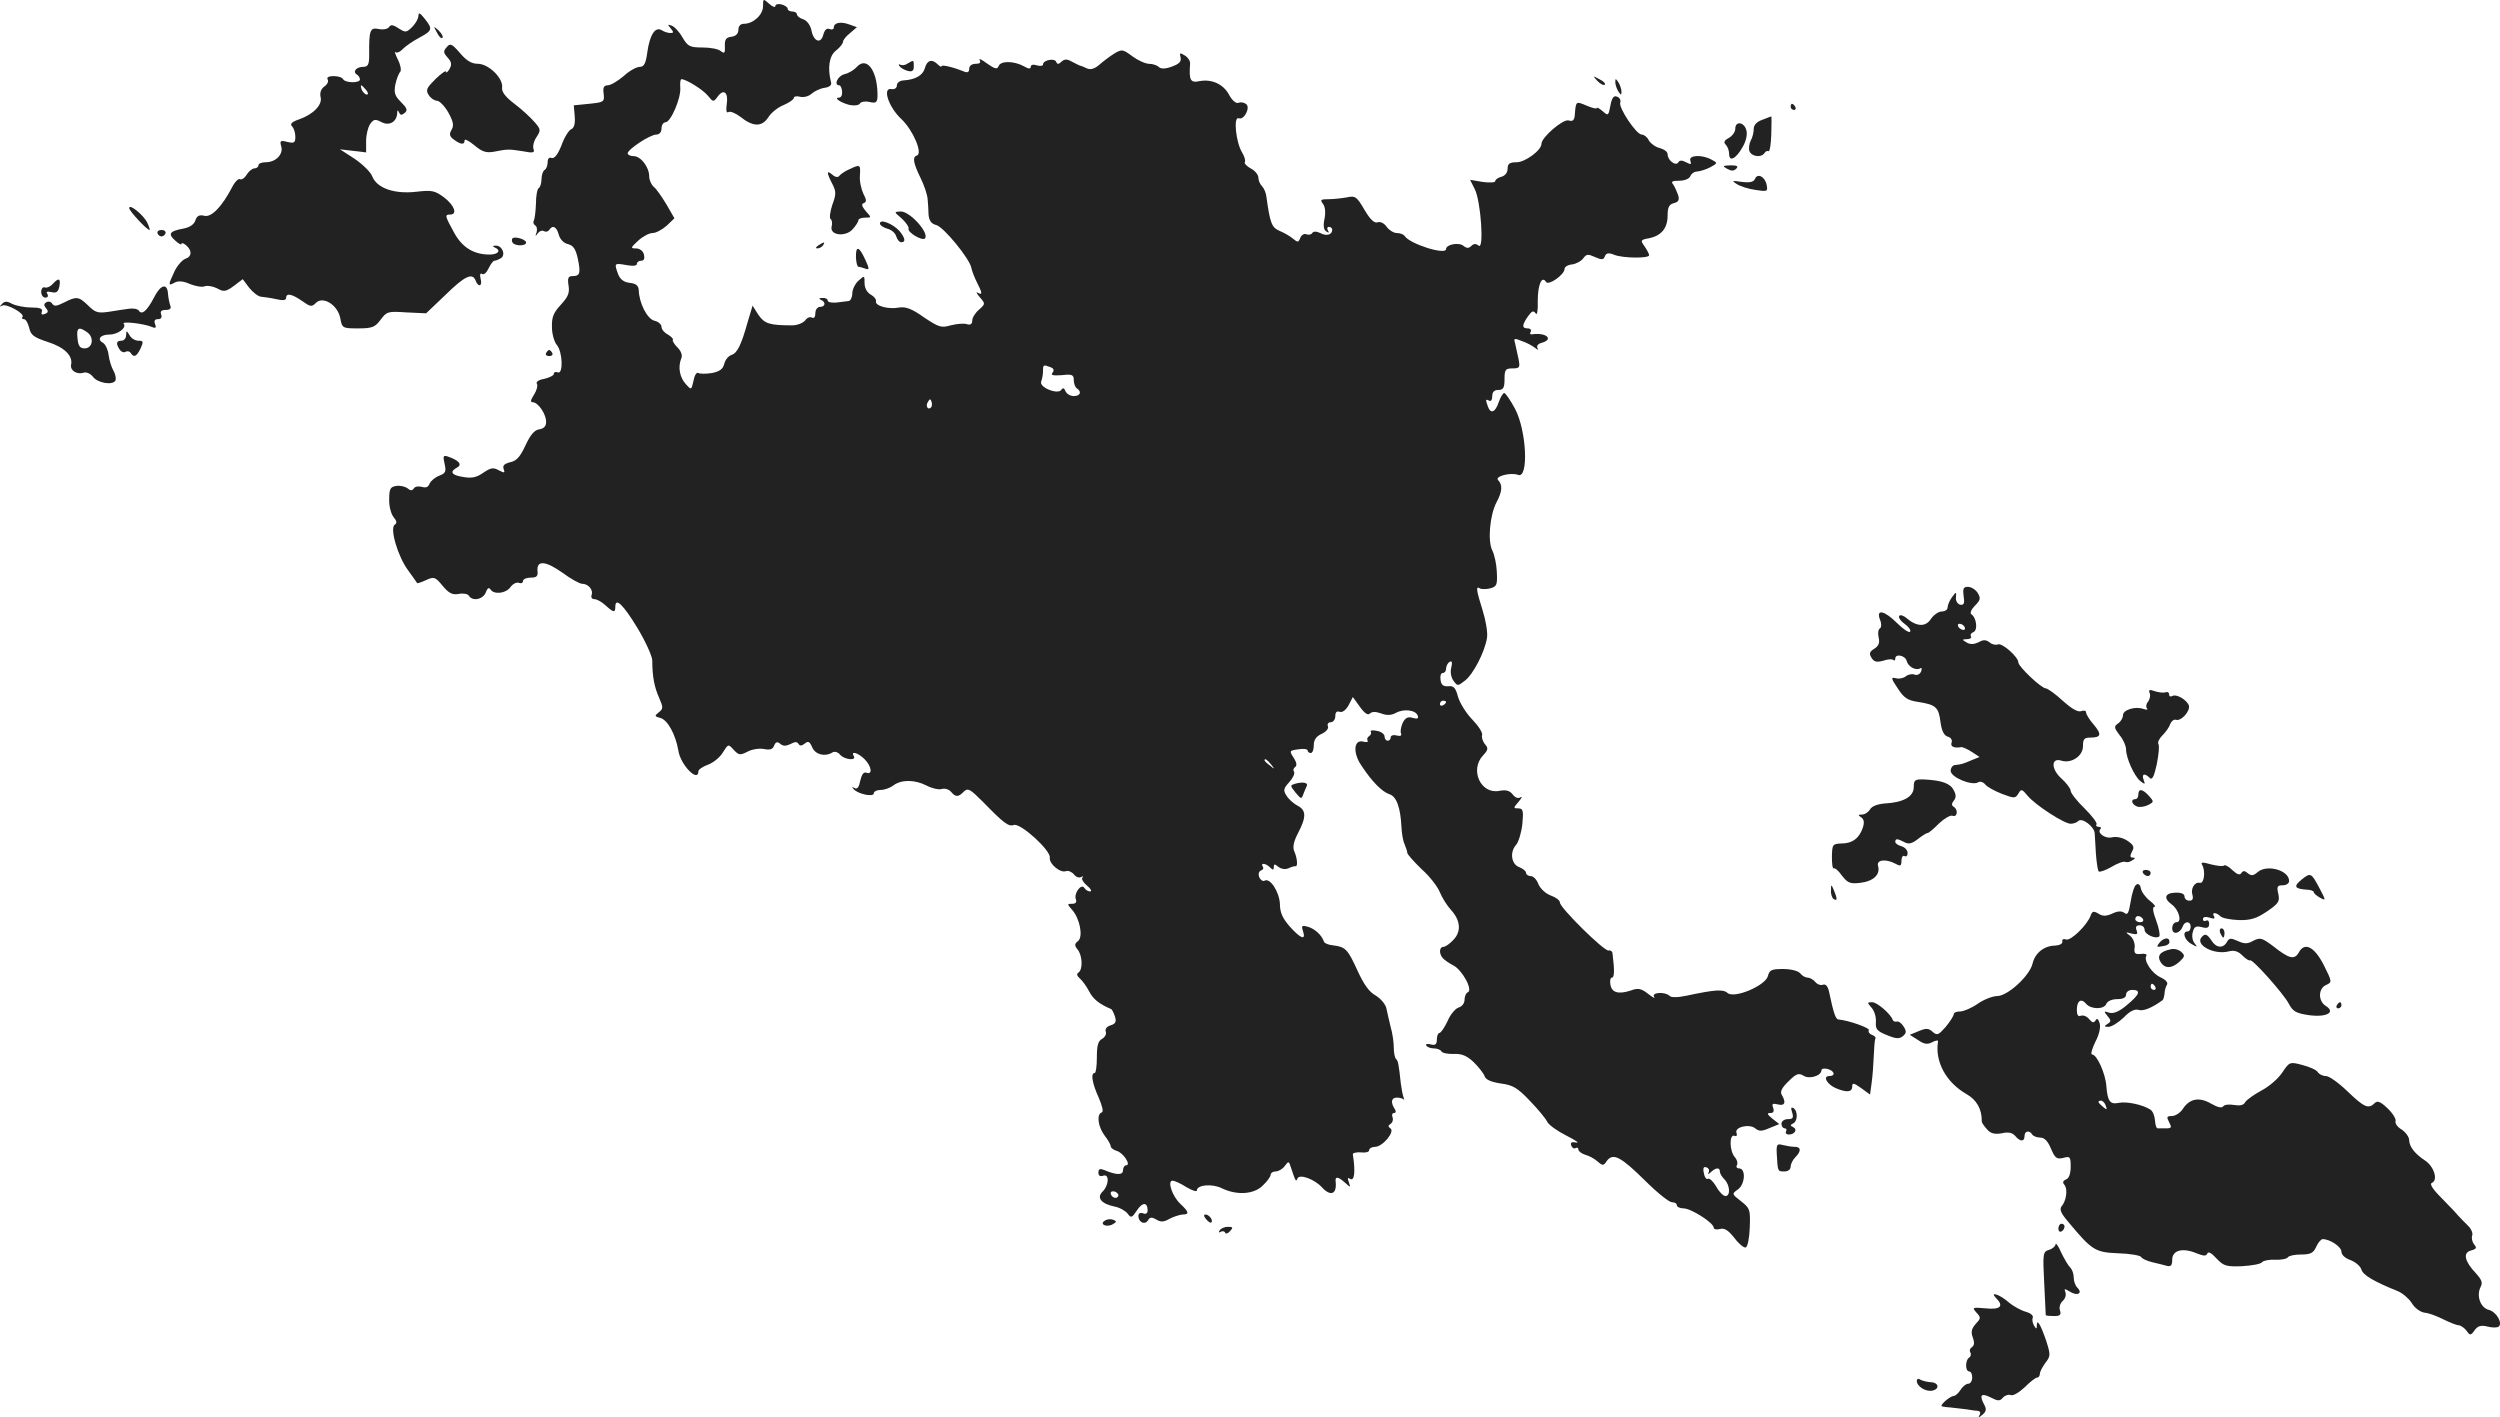 <?xml version="1.0" standalone="no"?>
<!DOCTYPE svg PUBLIC "-//W3C//DTD SVG 20010904//EN"
 "http://www.w3.org/TR/2001/REC-SVG-20010904/DTD/svg10.dtd">
<svg version="1.0" xmlns="http://www.w3.org/2000/svg"
 width="812.532pt" height="460.611pt" viewBox="0 0 812.532 460.611"
 preserveAspectRatio="xMidYMid meet">
<g transform="translate(-598.007,1166.733) scale(0.1,-0.1)"
fill="#222222" stroke="none">
<path d="M8460 11647 c0 -28 -32 -57 -62 -57 -11 0 -18 -7 -18 -19 0 -13 -8
-21 -22 -23 -18 -2 -23 -9 -22 -31 1 -22 -1 -25 -13 -16 -7 7 -34 12 -59 12
-42 0 -48 3 -66 33 -10 18 -26 35 -35 38 -13 5 -14 4 -3 -9 10 -12 10 -15 -1
-15 -8 0 -20 4 -28 9 -21 13 -39 -14 -47 -71 -5 -38 -11 -48 -25 -48 -10 0
-34 -13 -52 -30 -19 -16 -42 -30 -52 -30 -12 0 -16 -7 -13 -27 3 -27 1 -28
-47 -33 l-50 -5 3 -36 c2 -24 -2 -38 -12 -42 -7 -3 -22 -26 -31 -52 -12 -30
-23 -44 -32 -41 -8 3 -13 -2 -13 -14 0 -10 -4 -22 -10 -25 -5 -3 -10 -17 -10
-30 0 -13 -4 -26 -9 -29 -5 -3 -9 -26 -9 -51 -1 -25 -4 -50 -7 -55 -3 -5 -1
-11 4 -15 6 -3 8 -13 5 -23 -5 -13 -4 -14 4 -3 5 7 14 11 20 7 6 -3 13 -2 17
4 11 17 24 11 31 -15 4 -15 16 -28 30 -31 18 -5 25 -16 32 -47 10 -48 7 -57
-17 -57 -14 0 -17 -6 -13 -31 4 -24 -2 -37 -25 -62 -24 -26 -30 -40 -29 -73 0
-23 8 -49 16 -58 19 -23 21 -96 3 -89 -7 3 -13 1 -13 -5 0 -5 -14 -12 -31 -16
-18 -3 -28 -10 -24 -16 4 -6 -1 -22 -9 -35 -12 -19 -13 -25 -4 -25 18 -1 44
-40 43 -65 0 -13 -8 -21 -22 -23 -16 -2 -29 -18 -45 -52 -17 -37 -29 -51 -50
-55 -19 -5 -25 -11 -21 -22 5 -13 3 -14 -16 -4 -18 10 -26 8 -50 -8 -21 -15
-37 -19 -65 -14 -39 6 -46 17 -20 31 17 9 6 23 -29 35 -16 6 -18 3 -12 -23 6
-26 3 -31 -18 -39 -13 -5 -27 -17 -31 -26 -4 -11 -12 -14 -25 -10 -11 3 -22 1
-26 -5 -5 -8 -11 -8 -20 0 -8 6 -24 10 -37 8 -19 -3 -23 -9 -23 -43 -1 -22 6
-48 14 -58 11 -13 12 -20 4 -25 -17 -11 10 -104 44 -149 15 -21 28 -39 29 -41
1 -1 14 3 29 10 26 12 30 10 54 -19 20 -24 32 -30 52 -26 15 3 30 0 33 -6 12
-19 46 -12 55 11 5 14 10 17 15 10 11 -18 50 -14 65 7 8 11 20 17 28 14 7 -3
13 0 13 6 0 6 11 11 25 11 20 0 24 5 22 22 -3 35 26 33 81 -6 27 -20 56 -36
64 -36 20 0 37 -20 31 -36 -3 -8 1 -14 9 -14 8 0 24 -9 36 -20 26 -24 32 -25
32 -4 0 31 26 6 72 -70 26 -43 47 -90 48 -104 0 -54 7 -88 22 -122 14 -32 14
-36 -1 -48 -14 -11 -14 -13 5 -18 24 -6 50 -54 59 -107 7 -46 65 -105 65 -66
0 5 14 15 31 21 17 6 39 24 48 39 18 29 18 29 36 9 16 -17 20 -18 44 -6 14 8
39 12 54 9 19 -4 29 -1 33 11 5 12 10 14 20 6 9 -8 18 -8 33 -1 14 8 22 8 26
1 5 -8 11 -7 21 1 11 9 16 6 24 -13 11 -24 42 -31 66 -16 7 4 17 1 24 -7 14
-17 55 -21 45 -5 -11 18 14 11 35 -10 23 -23 27 -52 6 -44 -9 3 -15 -5 -20
-26 -4 -21 -10 -29 -18 -24 -9 5 -10 4 -3 -4 15 -16 65 -26 65 -13 0 6 10 11
23 11 12 0 31 7 41 15 26 19 69 19 108 -1 17 -9 39 -14 49 -11 10 3 23 -1 30
-9 15 -18 24 -18 42 1 13 12 20 8 61 -33 68 -70 84 -82 101 -76 21 8 121 -83
117 -106 -3 -20 34 -51 53 -44 6 3 18 -2 25 -10 7 -9 17 -13 24 -9 6 3 8 3 4
-2 -4 -4 3 -16 15 -26 12 -10 17 -18 10 -19 -6 0 -15 5 -19 12 -10 15 -35 -19
-27 -38 3 -9 -1 -14 -12 -14 -17 0 -17 -1 -1 -19 26 -29 37 -88 20 -102 -12
-9 -12 -15 -2 -27 16 -19 18 -64 4 -75 -8 -5 -6 -11 4 -20 8 -7 22 -26 30 -42
13 -25 33 -41 71 -57 4 -2 9 -13 13 -25 5 -16 2 -23 -14 -28 -13 -4 -19 -12
-16 -21 3 -7 -3 -18 -12 -23 -13 -7 -17 -22 -17 -60 0 -28 -3 -51 -7 -51 -14
0 -8 -34 13 -80 12 -28 16 -46 10 -48 -18 -6 -12 -47 9 -75 11 -14 20 -30 20
-35 0 -5 9 -12 19 -15 21 -5 49 -47 31 -47 -5 0 -10 -7 -10 -16 0 -17 -22 -16
-62 1 -13 5 -18 3 -18 -9 0 -10 6 -13 15 -10 21 8 20 -30 -1 -51 -21 -20 -5
-40 38 -49 17 -3 36 -14 43 -23 11 -15 14 -14 30 10 18 28 35 28 35 0 0 -9 -6
-13 -15 -9 -9 3 -15 0 -15 -9 0 -20 21 -30 31 -14 6 11 13 11 27 3 14 -9 24
-9 43 2 13 7 32 13 42 14 23 0 22 8 -6 34 -27 25 -44 76 -26 76 6 0 27 -9 45
-21 19 -11 34 -16 34 -11 0 19 51 23 82 7 48 -23 104 -20 133 10 14 13 25 29
25 35 0 5 7 10 16 10 9 0 23 8 30 18 12 16 13 16 19 -3 16 -48 17 -50 22 -38
6 16 55 -2 79 -28 29 -32 50 -23 45 19 -2 17 9 15 31 -5 18 -16 18 -16 12 2
-5 13 -4 16 4 11 14 -9 18 22 9 79 -1 5 10 8 26 7 15 -2 27 1 27 7 0 6 9 11
19 11 25 0 66 50 50 60 -8 6 -8 9 1 15 6 4 9 13 6 21 -3 8 -1 14 5 14 6 0 7 6
2 13 -14 22 -11 37 7 37 10 0 20 -3 23 -7 2 -5 1 -1 -1 7 -3 8 -7 29 -9 45 -7
65 -9 75 -16 81 -4 4 -7 21 -7 37 0 16 -4 46 -10 66 -5 20 -11 47 -14 61 -3
14 -19 32 -35 42 -21 11 -39 37 -59 81 -32 70 -39 77 -80 82 -14 1 -28 7 -29
12 -7 21 -29 41 -51 48 -21 6 -23 4 -17 -14 10 -31 -7 -25 -43 15 -23 26 -32
46 -32 72 -1 39 -32 88 -50 77 -5 -3 -13 2 -17 11 -4 10 -2 19 5 22 7 2 10 8
6 13 -8 13 10 11 24 -3 9 -9 12 -9 12 1 0 11 3 11 15 1 9 -7 22 -9 32 -5 10 5
21 8 24 7 8 -1 5 28 -5 50 -5 12 -1 32 13 58 27 52 27 74 -2 89 -13 7 -29 21
-36 33 -11 17 -9 23 9 43 12 13 19 28 16 34 -4 5 -2 12 4 16 6 4 4 15 -5 29
-15 23 -15 24 15 28 16 3 30 1 30 -4 0 -4 5 -8 10 -8 6 0 10 11 10 25 0 18 8
29 25 37 15 7 24 17 21 25 -3 7 1 13 9 13 8 0 15 9 15 20 0 13 5 17 14 14 9
-3 20 5 29 21 l14 27 23 -32 c15 -21 26 -28 32 -22 7 7 19 7 36 1 18 -7 33 -7
48 1 26 15 66 10 72 -9 3 -9 -1 -11 -16 -7 -15 5 -24 1 -32 -14 -6 -12 -9 -27
-7 -35 4 -9 -1 -11 -14 -8 -10 3 -19 0 -19 -6 0 -6 -4 -11 -10 -11 -5 0 -10 6
-10 14 0 7 -11 16 -25 18 -13 3 -22 2 -20 -3 3 -4 1 -10 -5 -14 -6 -4 -8 -10
-5 -15 3 -4 -3 -6 -14 -3 -31 8 -35 -36 -6 -78 34 -52 67 -85 91 -93 23 -7 36
-44 39 -107 1 -20 5 -45 10 -55 4 -11 9 -23 9 -29 1 -5 22 -29 47 -53 26 -23
52 -57 59 -75 7 -17 23 -43 36 -57 31 -34 34 -70 8 -97 -12 -13 -26 -23 -33
-23 -12 0 -15 -20 -3 -35 4 -6 20 -17 35 -25 30 -15 66 -82 47 -88 -5 -2 -10
-13 -10 -24 0 -11 -8 -22 -19 -25 -10 -3 -27 -22 -36 -44 -10 -21 -22 -39 -27
-39 -4 0 -8 -10 -8 -21 0 -16 -5 -20 -20 -16 -11 3 -18 1 -14 -4 3 -5 14 -9
24 -9 10 0 22 -4 25 -10 3 -5 21 -9 41 -8 25 1 42 -6 64 -27 16 -16 32 -36 35
-45 4 -12 21 -19 52 -24 40 -5 55 -14 95 -56 26 -27 52 -58 57 -69 6 -11 35
-31 63 -45 29 -15 43 -24 31 -22 -15 3 -20 0 -16 -10 3 -8 9 -11 14 -8 5 3 9
1 9 -5 0 -5 10 -13 23 -17 12 -3 30 -13 40 -22 16 -14 19 -14 30 3 20 26 45
13 124 -65 39 -39 78 -70 87 -70 9 0 16 -4 16 -10 0 -5 10 -10 22 -10 24 0 98
-47 98 -63 0 -5 9 -7 20 -4 15 4 27 -4 47 -29 14 -19 31 -33 37 -31 6 2 12 31
13 65 2 58 1 62 -28 85 -31 24 -31 24 -10 39 23 17 26 68 3 68 -7 0 -10 5 -7
10 4 6 1 18 -7 27 -17 20 -18 75 -1 69 7 -3 10 1 7 9 -8 19 41 31 61 15 12
-10 21 -10 46 1 l32 13 -23 18 c-17 14 -18 18 -6 18 10 0 13 5 9 17 -5 13 -2
15 15 11 23 -6 28 6 13 31 -6 10 0 23 22 44 25 25 33 28 49 18 19 -12 58 0 58
18 0 5 9 7 20 4 23 -6 27 -23 5 -23 -21 0 -8 -26 21 -39 35 -15 54 -14 54 5 0
13 5 12 29 -5 l29 -21 5 37 c3 21 6 60 7 87 1 28 3 53 5 57 3 4 -2 10 -11 13
-8 3 -13 10 -10 15 5 7 -65 32 -99 35 -9 1 -16 22 -30 89 -4 19 -11 27 -20 24
-7 -3 -19 1 -25 9 -7 8 -18 14 -25 14 -7 0 -18 6 -24 14 -7 8 -30 14 -56 14
-37 0 -44 -3 -49 -23 -8 -31 -109 -74 -131 -55 -15 13 -40 11 -135 -9 -28 -6
-49 -6 -54 0 -15 14 -59 11 -50 -3 5 -7 -4 -3 -19 9 -23 18 -33 20 -57 11 -40
-13 -62 -7 -66 20 -2 12 0 22 5 22 8 0 9 22 2 78 0 7 -7 12 -13 10 -15 -2
-158 139 -158 156 0 7 -13 17 -30 23 -17 6 -34 23 -40 37 -5 14 -16 26 -25 26
-8 0 -15 5 -15 10 0 6 -10 14 -22 19 -26 9 -32 49 -10 73 8 10 17 40 20 68 4
43 2 50 -13 50 -17 0 -17 1 1 22 10 12 13 18 6 14 -8 -5 -18 -1 -26 10 -10 12
-21 15 -43 11 -60 -12 -97 68 -53 115 17 18 18 24 6 37 -7 9 -11 22 -9 29 3 7
-11 29 -31 50 -20 20 -41 54 -47 74 -8 30 -14 37 -32 35 -16 -1 -23 4 -25 21
-2 12 1 22 7 22 6 0 11 6 11 14 0 8 5 18 11 22 8 5 10 -1 6 -18 -4 -14 -1 -32
7 -43 13 -18 14 -18 37 0 27 20 65 94 72 139 3 17 -4 57 -14 89 -21 67 -23 81
-9 72 5 -3 20 -3 33 0 22 6 24 11 22 53 -1 26 -8 58 -15 71 -15 30 -8 114 14
156 19 35 20 57 5 72 -12 12 41 26 65 17 35 -14 28 144 -10 215 -15 28 -31 51
-35 51 -4 0 -12 -13 -18 -30 -11 -33 -26 -39 -35 -14 -8 22 -8 26 4 19 6 -3
10 3 10 14 0 14 6 21 20 21 16 0 20 7 20 35 0 31 3 35 26 35 24 0 25 3 19 33
-4 17 -9 40 -11 50 -5 15 -2 16 22 6 16 -5 35 -16 43 -22 10 -8 13 -8 8 -1 -4
7 2 14 13 17 41 11 17 34 -29 28 -7 -2 -10 2 -6 8 3 6 -1 11 -9 11 -20 0 -20
10 0 39 13 18 18 20 25 10 5 -8 8 8 7 40 0 53 13 84 27 62 8 -13 60 24 60 42
0 7 11 14 25 15 13 2 30 11 36 20 10 14 16 14 38 4 22 -10 28 -9 32 2 4 11 12
13 31 5 29 -11 113 -12 113 -1 0 4 -7 17 -15 29 -14 19 -13 21 14 26 41 8 61
33 61 74 0 27 5 36 20 40 16 4 19 11 14 27 -4 11 -11 27 -16 34 -8 9 -3 12 20
12 17 0 32 6 36 15 3 8 13 15 23 15 10 1 29 7 42 14 24 13 24 14 3 25 -32 17
-75 14 -68 -4 4 -13 2 -13 -14 -5 -13 7 -21 7 -25 0 -8 -14 -35 6 -35 26 0 8
-11 16 -25 20 -14 3 -30 15 -36 25 -5 11 -16 19 -23 19 -18 0 -76 88 -70 104
3 8 -2 16 -10 19 -11 5 -17 -3 -22 -29 -6 -33 -7 -34 -25 -18 -11 9 -19 14
-19 10 0 -3 -15 0 -33 8 -36 15 -35 16 -39 -34 -2 -14 -7 -18 -20 -14 -18 5
-88 -55 -88 -76 0 -21 -53 -60 -81 -60 -23 0 -29 -5 -29 -21 0 -12 -8 -23 -20
-26 -11 -3 -20 -9 -20 -14 0 -5 -18 -6 -41 -3 l-41 7 15 -30 c20 -38 31 -199
13 -184 -9 7 -16 7 -24 -1 -8 -8 -15 -8 -25 0 -15 13 -57 5 -57 -10 0 -21
-120 17 -135 43 -4 5 -15 9 -25 9 -10 0 -25 9 -33 20 -8 12 -21 18 -29 15 -11
-4 -24 8 -43 40 -25 43 -30 47 -57 41 -17 -3 -44 -6 -60 -6 -25 0 -28 -2 -19
-14 8 -9 10 -28 6 -49 -5 -23 -3 -37 6 -42 8 -5 10 -4 5 3 -4 7 -2 12 3 12 6
0 11 -4 11 -9 0 -17 -19 -22 -39 -11 -13 6 -22 6 -26 0 -3 -5 -12 -7 -19 -4
-7 3 -16 -2 -20 -12 -6 -15 -8 -15 -24 -2 -9 8 -29 19 -43 25 -26 11 -31 25
-43 111 -1 12 -8 28 -14 34 -7 7 -12 19 -12 28 0 9 -11 23 -25 30 -13 7 -22
17 -19 21 3 5 -2 19 -9 31 -20 32 -29 118 -11 111 18 -7 40 37 23 47 -7 5 -18
6 -25 3 -7 -2 -19 8 -28 24 -18 36 -56 54 -96 47 -31 -7 -36 2 -32 56 1 9 -7
21 -17 27 -16 10 -18 9 -14 -6 3 -14 -4 -21 -28 -30 -22 -8 -36 -8 -43 -1 -5
5 -19 10 -31 10 -12 0 -36 11 -54 24 -32 24 -35 24 -60 9 -14 -9 -36 -25 -48
-36 -15 -13 -28 -17 -40 -12 -10 5 -20 9 -23 9 -3 1 -14 7 -26 13 -16 9 -24 9
-34 0 -9 -9 -14 -9 -17 -1 -5 14 -43 6 -43 -8 0 -5 -9 -6 -20 -3 -12 4 -20 2
-20 -5 0 -7 -7 -7 -22 2 -33 18 -76 18 -82 1 -5 -12 -12 -10 -38 8 -17 13 -28
18 -24 11 5 -8 0 -12 -13 -12 -13 0 -21 -7 -21 -16 0 -11 -5 -14 -17 -9 -37
15 -73 23 -73 17 0 -3 -5 -1 -12 6 -19 19 -35 14 -42 -12 -6 -23 -31 -38 -71
-40 -11 -1 -20 -8 -20 -16 0 -9 -8 -14 -18 -12 -30 5 -9 -59 33 -98 38 -36 70
-112 50 -118 -15 -5 -12 -24 12 -73 12 -24 22 -55 23 -69 1 -14 3 -37 3 -51 2
-19 9 -29 25 -33 24 -6 109 -110 114 -139 2 -10 10 -31 18 -47 18 -35 19 -43
3 -34 -7 4 -4 -2 6 -14 19 -22 19 -22 -2 -41 -12 -10 -22 -26 -22 -35 0 -12
-6 -16 -18 -12 -9 3 -33 1 -52 -4 -31 -9 -39 -6 -87 26 -39 28 -59 35 -80 32
-35 -7 -79 5 -76 20 2 6 -6 16 -17 22 -12 7 -20 21 -20 37 0 25 0 26 -20 8
-11 -10 -20 -29 -20 -42 0 -12 -6 -24 -12 -24 -7 -1 -25 -3 -40 -5 -16 -1 -28
1 -28 7 0 5 -8 9 -17 8 -11 0 -13 -3 -5 -6 17 -7 15 -23 -3 -23 -8 0 -15 -9
-15 -21 0 -12 -4 -17 -11 -14 -6 4 -16 0 -22 -9 -7 -8 -25 -16 -42 -16 -73 0
-90 5 -110 34 l-19 30 -15 -50 c-22 -79 -35 -104 -53 -110 -10 -3 -21 -16 -24
-29 -4 -17 -15 -25 -40 -30 -19 -3 -39 -3 -44 0 -6 4 -13 -8 -16 -25 -7 -31
-7 -31 -25 -11 -20 22 -26 55 -15 83 5 10 0 24 -12 36 -11 11 -18 23 -15 25 2
3 -5 10 -16 17 -12 6 -21 17 -21 25 0 8 -10 17 -23 20 -24 6 -50 58 -51 100
-1 14 -9 21 -29 23 -19 2 -31 11 -38 28 -13 36 -13 37 26 30 22 -4 35 -3 35 4
0 5 6 10 14 10 9 0 12 7 9 20 -3 12 -14 20 -26 20 -18 0 -18 2 7 25 15 14 36
25 47 25 11 0 31 11 46 24 l25 24 -26 45 c-15 25 -33 51 -41 57 -8 7 -15 22
-15 34 0 30 -27 66 -51 66 -10 0 -19 4 -19 9 0 13 73 61 93 61 10 0 17 8 17
20 0 11 6 20 13 20 17 0 51 79 48 113 -1 15 0 27 4 27 15 0 70 -34 86 -54 17
-21 18 -21 32 -2 19 26 35 13 29 -25 -3 -20 -1 -30 5 -26 6 4 23 -3 39 -15 41
-33 70 -34 91 -2 9 15 32 33 50 40 18 8 33 18 33 23 0 5 9 7 20 4 12 -3 28 1
38 10 9 8 28 17 42 19 16 2 24 9 21 18 -12 47 -6 86 16 103 13 10 23 23 23 29
0 5 10 18 23 28 l22 19 -25 9 c-27 10 -50 6 -50 -10 0 -6 -6 -8 -14 -5 -9 4
-16 -3 -20 -18 -8 -32 -32 -23 -39 15 -4 17 -15 31 -27 35 -11 3 -20 11 -20
16 0 5 -7 9 -15 9 -8 0 -15 4 -15 9 0 5 -9 11 -20 14 -11 3 -20 0 -20 -5 0 -6
-9 -3 -20 7 -20 18 -20 17 -20 -8z m934 -1173 c11 -4 13 -10 7 -18 -7 -8 1
-10 30 -8 34 4 39 1 39 -16 0 -12 5 -24 10 -27 17 -11 11 -25 -10 -25 -11 0
-23 7 -27 16 -4 10 -8 12 -13 5 -10 -18 -73 7 -66 26 3 8 6 23 6 34 0 21 1 22
24 13z m-388 -131 c-10 -10 -19 5 -10 18 6 11 8 11 12 0 2 -7 1 -15 -2 -18z
m1674 -957 c0 -3 -4 -8 -10 -11 -5 -3 -10 -1 -10 4 0 6 5 11 10 11 6 0 10 -2
10 -4z m-569 -203 c13 -16 12 -17 -3 -4 -10 7 -18 15 -18 17 0 8 8 3 21 -13z
m1422 -1327 c-3 -6 -1 -6 8 2 16 15 29 16 29 1 0 -6 7 -17 15 -25 18 -19 20
-54 3 -54 -7 0 -21 14 -30 31 -10 17 -22 28 -27 25 -5 -3 -11 5 -13 18 -4 17
-1 23 9 19 7 -3 10 -10 6 -17z m-1919 -77 c-6 -11 -24 -2 -24 11 0 5 7 7 15 4
8 -4 12 -10 9 -15z"/>
<path d="M7340 11616 c0 -9 -9 -25 -20 -36 -19 -19 -22 -19 -44 -5 -18 12 -26
13 -31 5 -4 -7 -19 -10 -34 -7 -28 6 -32 -3 -31 -85 0 -31 -4 -38 -20 -38 -22
0 -35 -16 -20 -25 5 -3 10 -10 10 -16 0 -12 -47 -12 -55 1 -3 6 -17 10 -31 10
-15 0 -23 -4 -19 -11 4 -6 -1 -16 -11 -23 -11 -8 -15 -21 -12 -34 7 -25 -24
-57 -71 -73 -23 -8 -29 -15 -22 -22 6 -6 11 -21 11 -34 0 -20 -4 -22 -26 -17
-23 6 -25 4 -20 -14 8 -25 -17 -52 -50 -52 -13 0 -24 -4 -24 -10 0 -5 -6 -10
-13 -10 -7 0 -18 -9 -25 -20 -7 -12 -17 -18 -22 -15 -5 3 -17 -9 -26 -27 -33
-63 -67 -98 -90 -92 -16 4 -24 0 -29 -15 -4 -13 -18 -23 -41 -27 -43 -8 -49
-17 -24 -39 11 -10 20 -15 20 -10 0 4 7 2 15 -5 20 -17 19 -37 -3 -44 -10 -4
-26 -22 -35 -41 -21 -45 -21 -48 1 -36 11 6 28 5 50 -5 18 -7 39 -11 48 -7 8
3 26 0 40 -7 21 -12 28 -11 54 8 l29 22 21 -28 c12 -15 29 -28 38 -29 10 -1
32 -4 50 -8 21 -5 32 -4 32 4 0 17 19 13 52 -10 27 -19 31 -20 45 -6 23 23 71
-7 79 -50 6 -32 7 -33 58 -33 46 0 55 4 73 28 20 27 24 28 84 24 l64 -3 63 60
c63 62 88 73 98 46 9 -23 23 -18 16 7 -3 13 -1 19 5 15 6 -4 15 5 21 18 7 14
15 25 19 25 5 0 14 4 21 8 17 11 4 42 -17 41 -10 0 -11 -2 -3 -6 22 -9 12 -23
-17 -23 -52 0 -90 24 -116 73 -29 53 -30 57 -12 57 25 0 14 30 -20 56 -30 22
-39 24 -91 18 -71 -8 -127 12 -142 50 -5 14 -31 39 -57 57 l-48 31 43 -5 42
-5 0 37 c0 20 6 45 13 55 11 16 17 17 36 7 25 -14 50 -1 52 28 0 11 2 12 6 3
4 -9 8 -10 18 -2 11 9 8 16 -12 36 -20 20 -23 30 -18 57 4 18 11 36 16 41 4 5
1 23 -8 40 -8 17 -12 28 -8 24 4 -4 15 0 24 10 9 9 33 26 54 37 43 23 44 28
17 62 -15 19 -20 21 -20 9z m-170 -241 c7 -9 8 -15 2 -15 -5 0 -12 7 -16 15
-3 8 -4 15 -2 15 2 0 9 -7 16 -15z"/>
<path d="M7400 11562 c6 -13 14 -21 18 -18 3 4 -2 14 -12 24 -18 16 -18 16 -6
-6z"/>
<path d="M7432 11514 c-12 -13 -11 -18 3 -34 13 -14 14 -23 6 -37 -6 -10 -11
-14 -11 -9 0 6 -15 -5 -34 -23 -29 -29 -33 -36 -23 -52 7 -11 19 -19 27 -19 8
0 25 -17 37 -38 16 -29 19 -42 11 -56 -9 -15 -7 -22 8 -33 22 -16 34 -17 34
-2 0 6 14 -1 32 -16 25 -21 38 -25 62 -21 47 9 48 9 94 2 35 -7 41 -5 36 7 -3
9 1 26 10 39 14 22 14 25 -7 49 -12 14 -41 41 -65 59 -30 23 -42 39 -40 53 4
30 -44 77 -79 77 -20 0 -37 10 -58 35 -26 30 -32 33 -43 19z"/>
<path d="M8765 11450 c-9 -10 -27 -21 -41 -24 -22 -6 -35 -36 -16 -36 4 0 8
-9 9 -20 1 -11 -3 -20 -10 -20 -19 0 6 -17 35 -24 15 -3 30 -1 33 5 4 6 18 8
31 5 23 -6 27 -1 26 29 -2 76 -36 119 -67 85z"/>
<path d="M8930 11461 c-8 -6 -18 -7 -24 -4 -5 3 -6 1 -3 -4 4 -6 16 -13 27
-16 15 -4 20 0 20 14 0 22 0 22 -20 10z"/>
<path d="M11172 11404 c10 -10 20 -15 24 -12 3 4 -5 12 -18 18 -22 12 -22 12
-6 -6z"/>
<path d="M11230 11400 c0 -8 5 -22 10 -30 9 -13 10 -13 10 0 0 8 -5 22 -10 30
-9 13 -10 13 -10 0z"/>
<path d="M11800 11320 c0 -5 5 -10 11 -10 5 0 7 5 4 10 -3 6 -8 10 -11 10 -2
0 -4 -4 -4 -10z"/>
<path d="M11708 11278 c-18 -6 -28 -17 -28 -29 0 -11 -4 -29 -10 -39 -5 -10
-7 -26 -4 -34 7 -18 39 -22 49 -6 4 6 9 8 13 6 4 -2 8 23 9 55 1 32 1 59 0 58
-1 0 -14 -5 -29 -11z"/>
<path d="M11620 11249 c0 -10 -9 -23 -21 -30 -15 -8 -18 -14 -10 -22 6 -6 11
-19 11 -30 0 -27 22 -16 43 21 12 20 17 42 13 56 -7 27 -36 31 -36 5z"/>
<path d="M8740 11117 c-14 -6 -28 -16 -32 -21 -4 -6 -13 -5 -22 3 -20 17 -20
8 -1 -29 13 -25 13 -34 0 -69 -7 -22 -10 -43 -5 -46 4 -3 6 -13 3 -24 -7 -29
46 -35 69 -8 10 11 18 24 18 29 0 4 10 8 22 8 21 0 21 0 2 21 -13 16 -15 23
-7 26 10 4 10 10 -1 31 -7 15 -13 42 -11 60 2 35 1 36 -35 19z"/>
<path d="M11593 11119 c14 -8 22 -8 30 0 8 8 3 11 -18 11 -26 -1 -28 -2 -12
-11z"/>
<path d="M11684 11086 c-4 -10 -16 -13 -42 -10 -33 5 -35 4 -17 -7 11 -7 38
-16 61 -19 38 -6 40 -5 36 16 -5 27 -30 40 -38 20z"/>
<path d="M6400 10991 c0 -9 57 -71 66 -71 2 0 -1 10 -7 23 -11 24 -59 64 -59
48z"/>
<path d="M8911 10957 c14 -13 24 -28 22 -33 -4 -12 44 -40 53 -32 16 17 -48
88 -78 88 -23 -1 -23 -1 3 -23z"/>
<path d="M8840 10941 c0 -6 11 -13 24 -17 13 -3 26 -14 29 -25 3 -10 10 -19
16 -19 16 0 13 14 -6 37 -21 23 -63 40 -63 24z"/>
<path d="M6492 10909 c2 -6 8 -10 13 -10 5 0 11 4 13 10 2 6 -4 11 -13 11 -9
0 -15 -5 -13 -11z"/>
<path d="M7646 10893 c-3 -3 -3 -10 0 -14 7 -12 44 -12 44 0 0 10 -36 21 -44
14z"/>
<path d="M8640 10870 c-9 -6 -10 -10 -3 -10 6 0 15 5 18 10 8 12 4 12 -15 0z"/>
<path d="M8762 10830 c1 -16 4 -30 9 -30 4 0 14 -3 22 -6 13 -5 13 0 -1 30
-20 44 -31 46 -30 6z"/>
<path d="M6151 10744 c-7 -8 -18 -13 -25 -11 -6 3 -12 -4 -12 -14 0 -11 6 -19
14 -19 7 0 10 5 6 12 -5 7 -1 9 13 6 16 -4 22 0 26 18 5 27 -2 30 -22 8z"/>
<path d="M6481 10701 c-23 -44 -40 -59 -50 -43 -3 5 -17 8 -31 6 -14 -2 -43
-6 -66 -10 -35 -5 -44 -3 -67 20 -31 30 -38 31 -79 10 -24 -12 -32 -13 -38 -4
-4 7 -13 9 -19 5 -9 -5 -9 -10 -1 -20 8 -9 7 -14 -4 -18 -10 -4 -13 -1 -10 7
4 10 -6 14 -35 14 -22 0 -50 6 -62 12 -16 9 -24 9 -33 -1 -8 -9 -8 -10 1 -5
14 8 76 -27 66 -37 -3 -4 -1 -7 5 -7 6 0 13 -13 17 -28 5 -24 15 -31 60 -46
54 -17 83 -45 76 -75 -3 -18 19 -32 41 -25 9 3 22 -3 30 -13 14 -20 63 -29 73
-13 3 5 1 20 -6 32 -7 12 -14 36 -16 52 -2 17 -10 34 -18 39 -21 11 -9 27 21
27 28 0 57 23 46 35 -8 9 64 1 91 -10 13 -6 16 -3 11 9 -4 11 -1 16 10 16 10
0 13 6 10 15 -4 10 0 15 15 15 14 0 19 5 14 16 -3 9 -6 25 -7 37 -2 35 -24 30
-45 -12z m-217 -114 c23 -17 17 -52 -9 -52 -15 0 -21 8 -23 33 -4 35 4 39 32
19z"/>
<path d="M6390 10578 c0 -10 -7 -18 -15 -18 -17 0 -19 -9 -6 -29 5 -7 13 -11
19 -7 6 3 13 2 17 -4 10 -16 19 -12 32 15 10 22 9 25 -7 25 -11 0 -24 8 -29
18 -10 16 -10 16 -11 0z"/>
<path d="M7755 10520 c-3 -5 1 -10 10 -10 9 0 13 5 10 10 -3 6 -8 10 -10 10
-2 0 -7 -4 -10 -10z"/>
<path d="M12362 9730 c4 -24 1 -30 -11 -28 -9 2 -15 13 -14 23 2 20 1 20 -13
1 -8 -11 -14 -26 -14 -33 0 -7 -8 -13 -19 -13 -10 0 -26 -11 -35 -24 -17 -27
-46 -26 -79 2 -9 8 -20 12 -24 8 -4 -4 3 -16 17 -26 14 -10 22 -22 18 -26 -4
-4 -23 9 -42 28 -41 41 -69 47 -56 12 6 -14 5 -26 0 -29 -6 -4 -7 -17 -4 -30
4 -17 0 -27 -14 -36 -16 -10 -18 -16 -9 -30 8 -13 17 -15 38 -9 15 5 30 6 33
2 3 -3 6 -1 6 5 0 17 33 10 37 -8 5 -19 30 -32 44 -24 5 4 6 -1 3 -10 -4 -9
-13 -14 -22 -10 -8 3 -21 0 -28 -6 -8 -6 -22 -9 -32 -6 -17 4 -16 0 6 -33 20
-31 32 -39 66 -44 58 -9 67 -17 73 -66 4 -29 12 -44 24 -47 10 -3 15 -11 12
-19 -5 -13 8 -19 31 -15 4 1 20 -6 34 -15 l26 -17 -25 -10 c-30 -13 -35 -14
-54 -16 -8 0 -15 -9 -15 -19 0 -21 70 -50 90 -37 6 4 17 0 23 -8 7 -8 31 -21
54 -30 40 -15 43 -15 53 1 9 16 12 15 30 -7 26 -31 119 -91 140 -91 9 0 20 4
25 9 12 12 51 -18 53 -39 1 -8 2 -38 4 -67 2 -28 6 -54 9 -58 4 -3 23 4 42 15
20 12 40 19 45 16 4 -2 14 -1 22 5 11 6 11 9 2 9 -9 0 -10 5 -3 19 9 15 6 22
-15 36 -15 10 -35 14 -49 11 -23 -6 -51 15 -38 27 3 4 1 7 -6 7 -7 0 -10 4 -7
8 3 5 -15 28 -39 52 -25 24 -45 50 -45 57 0 7 -14 26 -31 41 -33 30 -33 68 1
57 32 -10 70 15 70 47 0 23 4 28 23 28 36 0 39 10 12 42 -14 16 -25 34 -25 40
0 6 -7 7 -16 4 -11 -4 -31 8 -60 34 -24 22 -49 40 -55 40 -14 0 -89 71 -89 84
0 18 -52 64 -66 59 -8 -3 -21 0 -28 7 -11 8 -20 9 -35 0 -15 -7 -27 -8 -39 -1
-16 10 -16 10 1 11 10 0 16 4 13 9 -3 5 0 11 8 14 15 6 10 47 -7 58 -5 4 0 16
12 28 18 18 19 24 9 41 -7 11 -21 20 -32 20 -15 0 -17 -6 -14 -30z m3 -100 c3
-5 2 -10 -4 -10 -5 0 -13 5 -16 10 -3 6 -2 10 4 10 5 0 13 -4 16 -10z"/>
<path d="M12967 9414 c3 -8 0 -20 -6 -28 -6 -7 -7 -17 -3 -21 4 -5 -1 -5 -11
-2 -27 10 -67 -3 -67 -20 0 -9 -7 -21 -16 -27 -14 -10 -13 -14 5 -38 12 -14
21 -35 21 -46 0 -28 26 -86 46 -103 16 -12 17 -12 11 4 -7 19 3 23 20 6 8 -8
14 4 23 45 6 31 9 60 5 65 -3 6 3 18 13 28 10 10 22 26 25 36 4 10 12 17 19
15 17 -6 48 29 42 47 -8 19 -41 38 -54 30 -6 -3 -10 -1 -10 5 0 7 -6 10 -12 7
-7 -2 -23 0 -35 4 -17 6 -21 5 -16 -7z"/>
<path d="M12200 9109 c0 -31 -34 -50 -94 -53 -24 -2 -42 -9 -48 -19 -5 -9 -17
-17 -26 -17 -13 0 -14 -2 -3 -9 9 -6 11 -16 6 -32 -11 -35 -34 -53 -69 -53
-30 -1 -31 -3 -32 -43 0 -23 2 -40 6 -38 4 2 16 -8 27 -24 18 -23 26 -27 59
-23 43 5 66 27 58 55 -6 20 25 24 57 7 16 -9 19 -7 19 10 0 12 5 18 10 15 6
-3 10 1 10 10 0 9 -9 19 -20 22 -11 3 -20 9 -20 14 0 12 7 11 30 -1 13 -7 24
-5 43 10 14 11 28 20 32 20 4 0 20 14 37 31 17 16 37 28 44 25 16 -6 19 20 4
29 -8 5 -7 11 0 20 8 10 8 19 0 34 -11 22 -38 32 -95 35 -31 1 -35 -1 -35 -25z"/>
<path d="M10193 9121 c-21 -6 -21 -6 -2 -30 18 -21 19 -22 25 -5 4 11 9 22 11
26 6 11 -10 15 -34 9z"/>
<path d="M12930 9085 c0 -8 -4 -15 -10 -15 -16 0 -12 -17 6 -24 8 -3 24 -1 36
5 19 10 19 11 2 30 -21 23 -34 24 -34 4z"/>
<path d="M13137 8857 c12 -20 7 -62 -7 -59 -17 4 -31 -19 -24 -40 3 -12 0 -18
-10 -18 -9 0 -16 6 -16 14 0 8 -11 13 -30 12 -34 -1 -39 -18 -12 -38 24 -17
35 -58 16 -58 -8 0 -14 -9 -14 -20 0 -22 25 -18 34 6 7 19 26 18 26 -1 0 -8
-4 -15 -10 -15 -19 0 -10 -29 13 -41 19 -11 20 -10 10 2 -7 8 -10 25 -6 37 4
17 10 21 29 16 18 -5 24 -2 24 11 0 9 -4 13 -10 10 -5 -3 -10 -1 -10 5 0 7 8
9 21 5 15 -5 19 -4 15 4 -9 14 7 14 21 0 6 -6 33 -11 59 -12 39 -1 58 5 92 28
38 26 42 32 37 57 -6 24 -3 28 14 28 12 0 21 6 21 14 0 35 -72 55 -102 29 -14
-12 -21 -13 -32 -4 -10 9 -16 9 -21 1 -5 -8 -14 -5 -29 9 -12 12 -25 19 -28
15 -4 -3 -22 -1 -42 4 -27 8 -34 7 -29 -1z"/>
<path d="M12945 8830 c3 -5 10 -10 16 -10 5 0 9 5 9 10 0 6 -7 10 -16 10 -8 0
-12 -4 -9 -10z"/>
<path d="M13461 8809 c-27 -22 -24 -30 13 -33 14 0 26 -4 26 -8 0 -4 9 -12 20
-18 20 -11 20 -10 -1 30 -27 51 -29 52 -58 29z"/>
<path d="M12923 8792 c-6 -4 -14 -28 -18 -55 -6 -37 -10 -45 -20 -37 -9 7 -21
7 -40 -2 -20 -9 -31 -9 -45 0 -15 9 -20 8 -25 -6 -10 -30 -65 -84 -80 -78 -8
3 -14 0 -12 -7 1 -7 -9 -12 -23 -13 -36 0 -66 -24 -74 -59 -10 -40 -81 -105
-115 -105 -14 0 -43 -11 -63 -25 -20 -14 -46 -25 -57 -25 -12 0 -21 -4 -21 -9
0 -5 -12 -24 -26 -41 -24 -27 -28 -29 -43 -16 -13 12 -21 12 -45 2 l-29 -12
27 -17 c20 -14 31 -15 46 -7 11 6 20 7 19 3 -11 -65 25 -133 93 -172 32 -18
50 -49 49 -88 0 -5 8 -16 17 -26 12 -14 25 -17 48 -13 21 5 35 2 44 -9 16 -19
30 -19 30 0 0 17 16 20 25 5 3 -5 15 -10 26 -10 14 0 25 -12 35 -36 13 -31 19
-35 40 -30 22 6 24 4 24 -29 0 -23 -6 -38 -15 -41 -11 -5 -12 -10 -5 -18 11
-14 6 -52 -10 -70 -7 -10 -1 -23 23 -51 76 -91 86 -98 161 -101 38 -1 72 -7
75 -12 3 -6 20 -13 36 -17 17 -4 38 -9 48 -12 13 -3 17 2 17 20 0 31 34 40 79
21 23 -9 31 -10 35 -1 3 8 14 2 30 -16 23 -24 31 -27 83 -25 32 2 61 7 65 13
4 5 23 9 42 8 20 -1 39 3 42 8 3 5 22 9 43 9 31 0 40 5 49 25 6 14 16 25 21
25 24 0 61 -25 61 -41 0 -10 12 -21 29 -27 16 -6 32 -19 36 -31 5 -18 41 -39
118 -70 15 -6 35 -23 45 -38 9 -16 28 -30 42 -32 14 -1 42 -12 62 -22 20 -10
43 -19 49 -19 6 0 18 -8 25 -17 12 -17 14 -17 27 1 10 14 21 17 41 12 15 -4
31 -4 36 -1 16 10 -6 49 -31 55 -27 7 -41 45 -27 74 8 14 4 24 -15 45 -37 39
-43 67 -16 74 18 5 20 9 10 20 -6 8 -9 21 -6 29 3 8 -4 23 -15 33 -11 11 -26
26 -33 34 -6 8 -31 33 -54 57 -28 28 -37 44 -29 47 21 8 7 54 -23 73 -33 22
-50 44 -51 66 0 10 -11 25 -24 34 -14 8 -23 21 -20 28 2 6 -9 25 -26 41 -23
22 -33 26 -42 17 -20 -20 -34 -14 -88 38 -29 28 -60 50 -70 50 -11 0 -23 6
-27 13 -4 7 -27 17 -50 23 -41 11 -42 10 -65 -24 -13 -20 -43 -46 -68 -59 -24
-13 -48 -30 -53 -38 -5 -10 -17 -12 -36 -9 -16 3 -31 1 -35 -4 -4 -7 -18 -4
-39 8 -39 23 -70 17 -92 -16 -8 -13 -25 -24 -36 -24 -17 0 -18 -3 -9 -20 9
-17 8 -20 -10 -20 -11 0 -23 0 -27 0 -5 0 -8 12 -9 26 -1 14 -7 30 -15 35 -25
16 -76 27 -102 22 -29 -6 -37 4 -41 54 -3 42 -31 103 -46 103 -6 0 -1 18 10
41 13 24 18 48 14 61 -4 14 -9 17 -13 9 -6 -9 -11 -8 -21 4 -7 9 -19 14 -27
11 -9 -4 -13 3 -13 19 0 30 14 39 30 20 16 -19 59 -19 66 0 4 9 19 15 35 15
19 0 29 5 29 15 0 8 9 15 20 15 30 0 24 -15 -17 -49 -26 -22 -44 -29 -58 -25
-18 6 -18 5 -6 -10 13 -15 13 -19 0 -27 -11 -7 -11 -9 4 -9 10 0 32 14 49 30
20 21 36 29 49 25 15 -5 44 7 78 32 2 2 5 11 6 21 0 9 4 23 8 29 4 7 -4 16
-21 24 -28 12 -56 55 -46 70 3 5 -5 8 -18 6 -19 -2 -23 2 -20 22 1 13 -5 29
-15 37 -16 12 -16 13 5 7 18 -4 21 -2 16 11 -4 11 -1 16 10 16 9 0 16 -6 16
-14 0 -16 37 -32 48 -22 3 4 -1 27 -10 51 -11 29 -13 45 -6 45 6 0 -1 9 -15
20 -14 11 -27 29 -29 40 -2 12 -8 17 -15 12z m22 -112 c3 -5 -1 -10 -9 -10 -9
0 -16 5 -16 10 0 6 4 10 9 10 6 0 13 -4 16 -10z m40 -220 c3 -5 1 -10 -4 -10
-6 0 -11 5 -11 10 0 6 2 10 4 10 3 0 8 -4 11 -10z m-161 -386 c5 -14 4 -15 -9
-4 -17 14 -19 20 -6 20 5 0 12 -7 15 -16z"/>
<path d="M11931 8773 c-1 -12 4 -25 9 -28 12 -7 12 2 0 30 -8 19 -9 19 -9 -2z"/>
<path d="M13196 8635 c4 -8 8 -15 10 -15 2 0 4 7 4 15 0 8 -4 15 -10 15 -5 0
-7 -7 -4 -15z"/>
<path d="M13137 8623 c-26 -25 37 -60 86 -48 18 5 31 1 45 -13 11 -11 22 -18
25 -16 6 7 109 -108 126 -141 13 -25 24 -31 65 -37 57 -8 89 9 55 30 -25 16
-25 56 1 68 20 9 20 10 -7 64 -31 61 -63 77 -82 41 -14 -24 -31 -20 -84 22
-35 26 -41 28 -63 17 -19 -11 -29 -11 -51 -1 -22 10 -28 10 -35 -3 -12 -22
-35 -20 -50 4 -14 21 -21 24 -31 13z"/>
<path d="M12999 8604 c-11 -14 -10 -16 9 -12 13 1 23 7 23 13 1 17 -17 16 -32
-1z"/>
<path d="M13035 8582 c-34 -7 -45 -21 -33 -41 14 -23 37 -22 62 1 17 16 18 20
6 31 -8 8 -24 12 -35 9z"/>
<path d="M12063 8392 c9 -10 15 -30 14 -46 -2 -24 4 -30 36 -43 29 -12 40 -13
52 -3 11 9 12 16 2 31 -6 10 -16 18 -22 16 -6 -1 -12 1 -13 5 -7 20 -51 58
-67 58 -17 0 -17 -1 -2 -18z"/>
<path d="M13575 8400 c-3 -5 -1 -10 4 -10 6 0 11 5 11 10 0 6 -2 10 -4 10 -3
0 -8 -4 -11 -10z"/>
<path d="M11805 8051 c5 -17 2 -21 -14 -21 -12 0 -21 -7 -21 -15 0 -8 5 -15
11 -15 5 0 7 -4 4 -10 -3 -5 1 -10 9 -10 20 0 29 17 14 24 -10 5 -10 7 0 12
15 7 16 40 1 50 -8 4 -9 0 -4 -15z"/>
<path d="M11755 7913 c3 -54 3 -53 25 -53 12 0 20 7 20 16 0 8 7 22 15 30 20
20 19 34 -2 34 -10 0 -27 3 -39 6 -19 5 -21 2 -19 -33z"/>
<path d="M9900 7705 c7 -9 15 -13 17 -11 7 7 -7 26 -19 26 -6 0 -6 -6 2 -15z"/>
<path d="M9571 7700 c-19 -11 5 -23 25 -12 14 8 14 10 2 15 -8 3 -21 2 -27 -3z"/>
<path d="M12670 7674 c0 -8 5 -12 10 -9 6 3 10 10 10 16 0 5 -4 9 -10 9 -5 0
-10 -7 -10 -16z"/>
<path d="M9944 7668 c-4 -6 -3 -8 4 -4 5 3 12 2 14 -3 1 -5 9 -3 16 5 11 12 9
14 -7 14 -11 0 -23 -5 -27 -12z"/>
<path d="M12661 7623 c-1 -6 -10 -15 -22 -18 -19 -6 -20 -12 -15 -108 3 -56 5
-103 5 -104 1 -2 13 -3 27 -3 20 0 24 4 19 19 -3 10 1 23 9 30 8 7 12 19 9 28
-5 13 -3 13 15 2 24 -15 42 -5 24 13 -7 7 -12 21 -12 33 0 12 -5 26 -11 32 -7
7 -20 29 -30 50 -9 21 -18 33 -18 26z"/>
<path d="M12468 7448 c26 -26 13 -38 -34 -33 -44 4 -45 3 -30 -14 15 -16 14
-19 -3 -37 -13 -15 -16 -26 -9 -44 6 -16 5 -26 -3 -31 -6 -4 -9 -11 -5 -17 3
-6 2 -13 -4 -17 -13 -8 -13 -45 0 -45 6 0 10 -9 10 -20 0 -11 -6 -20 -13 -20
-7 0 -18 -9 -25 -20 -7 -11 -17 -20 -23 -20 -9 0 -39 -24 -39 -32 0 -2 12 -4
28 -5 15 -2 38 -4 52 -6 14 -2 31 -5 38 -5 8 -1 10 -7 6 -14 -6 -9 -3 -9 9 1
12 10 14 18 7 31 -18 33 -12 41 19 26 25 -13 31 -13 41 -1 6 7 18 11 26 8 7
-3 27 9 45 26 17 17 35 31 40 31 5 0 9 6 9 13 0 6 9 23 18 35 17 22 17 26 2
73 -18 52 -30 72 -30 48 0 -12 -2 -12 -9 0 -5 8 -7 20 -4 26 2 7 -8 15 -23 19
-15 4 -41 18 -57 32 -29 25 -62 35 -39 12z"/>
<path d="M12210 7179 c0 -18 31 -37 52 -31 24 6 18 27 -8 27 -10 1 -25 4 -32
8 -7 5 -12 3 -12 -4z"/>
</g>
</svg>
